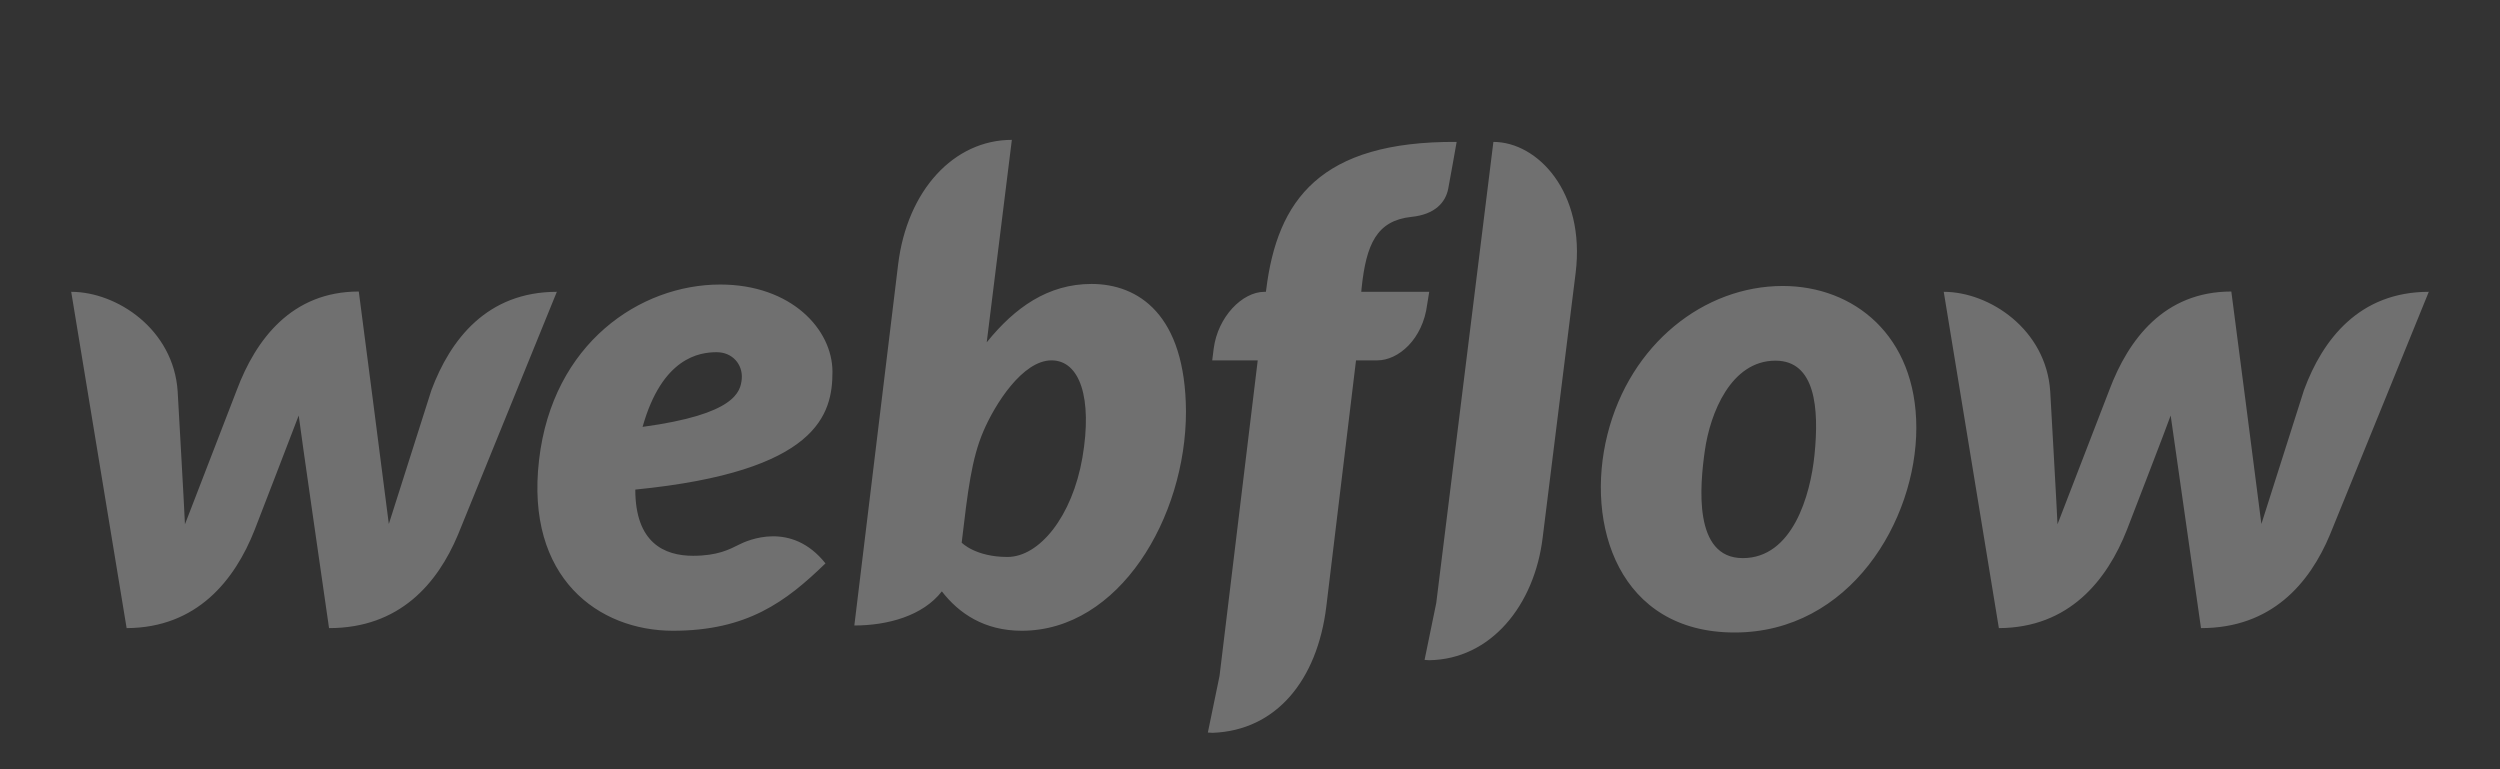<svg width="143" height="44" viewBox="0 0 143 44" fill="none" xmlns="http://www.w3.org/2000/svg">
<rect x="0" y="0" width="143" height="44" fill="#333333" stroke="none"/>
<g opacity="0.3">
<path d="M47.617 21.264C47.617 18.844 45.265 16.275 41.194 16.275C36.623 16.275 31.601 19.628 30.833 26.319C30.049 33.076 34.254 36.079 38.491 36.079C42.729 36.079 44.948 34.427 47.217 32.225C45.265 29.772 42.746 30.907 42.262 31.157C41.728 31.424 41.044 31.791 39.642 31.791C38.007 31.791 36.339 31.057 36.339 28.004C46.816 26.969 47.617 23.683 47.617 21.264ZM42.429 21.664C42.362 22.415 42.062 23.699 36.756 24.417C37.874 20.446 40.01 20.146 40.994 20.146C41.911 20.146 42.495 20.863 42.429 21.664ZM24.677 22.315C24.677 22.315 22.425 29.389 22.241 29.972C22.175 29.372 20.523 16.675 20.523 16.675C16.686 16.675 14.633 19.412 13.549 22.298C13.549 22.298 10.813 29.389 10.579 29.989C10.563 29.439 10.162 22.381 10.162 22.381C9.929 18.844 6.692 16.692 4.073 16.692L7.243 35.928C11.263 35.912 13.432 33.192 14.567 30.306C14.567 30.306 16.986 24.05 17.086 23.766C17.103 24.033 18.821 35.928 18.821 35.928C22.859 35.928 25.027 33.376 26.195 30.59L31.851 16.692C27.864 16.692 25.762 19.412 24.677 22.315ZM62.432 16.242C59.947 16.242 58.044 17.593 56.443 19.578V19.562L57.878 8C54.574 8 51.888 10.87 51.371 15.141L48.868 35.778C50.77 35.778 52.789 35.228 53.874 33.826C54.841 35.078 56.293 36.079 58.445 36.079C64.017 36.079 67.838 29.605 67.838 23.532C67.805 17.994 65.118 16.242 62.432 16.242ZM61.915 26.169C61.331 29.555 59.446 31.858 57.627 31.858C55.792 31.858 55.008 31.04 55.008 31.04C55.358 28.07 55.575 26.252 56.243 24.684C56.91 23.115 58.495 20.613 60.147 20.613C61.765 20.613 62.499 22.765 61.915 26.169ZM81.752 16.692H77.865L77.882 16.492C78.148 13.956 78.749 12.621 80.734 12.405C82.086 12.271 82.686 11.57 82.837 10.803C82.953 10.202 83.32 8.117 83.32 8.117C75.512 8.067 73.06 11.437 72.426 16.575L72.409 16.692H72.326C71.058 16.692 69.656 18.127 69.423 19.945L69.339 20.613H71.942L69.757 38.665L69.089 41.901C69.173 41.901 69.273 41.918 69.356 41.918C73.01 41.785 75.346 38.898 75.863 34.711L77.564 20.613H78.782C79.984 20.613 81.385 19.412 81.635 17.41L81.752 16.692ZM101.973 16.358C97.485 16.358 93.247 19.662 91.946 24.851C90.644 30.039 92.613 36.179 99.22 36.179C105.81 36.179 109.614 29.789 109.614 24.467C109.614 19.178 106.027 16.358 101.973 16.358ZM103.791 26.002C103.558 28.354 102.523 31.924 99.687 31.924C96.834 31.924 97.235 27.753 97.518 25.768C97.819 23.649 99.003 20.63 101.556 20.63C103.841 20.63 104.058 23.349 103.791 26.002ZM131.787 22.315C131.787 22.315 129.534 29.389 129.351 29.972C129.284 29.372 127.632 16.675 127.632 16.675C123.795 16.675 121.743 19.412 120.658 22.298C120.658 22.298 117.922 29.389 117.689 29.989C117.672 29.439 117.272 22.381 117.272 22.381C117.038 18.844 113.801 16.692 111.182 16.692L114.335 35.928C118.356 35.912 120.525 33.192 121.66 30.306C121.66 30.306 124.079 24.05 124.162 23.766C124.195 24.033 125.897 35.928 125.897 35.928C129.935 35.928 132.104 33.376 133.271 30.59L138.927 16.692C134.956 16.692 132.854 19.412 131.787 22.315ZM85.422 8.117L82.153 34.494L81.485 37.747C81.569 37.747 81.669 37.764 81.752 37.764C85.272 37.714 87.775 34.627 88.242 30.74L90.127 15.608C90.695 10.986 87.942 8.117 85.422 8.117Z" fill="white"/>
</g>
</svg>
